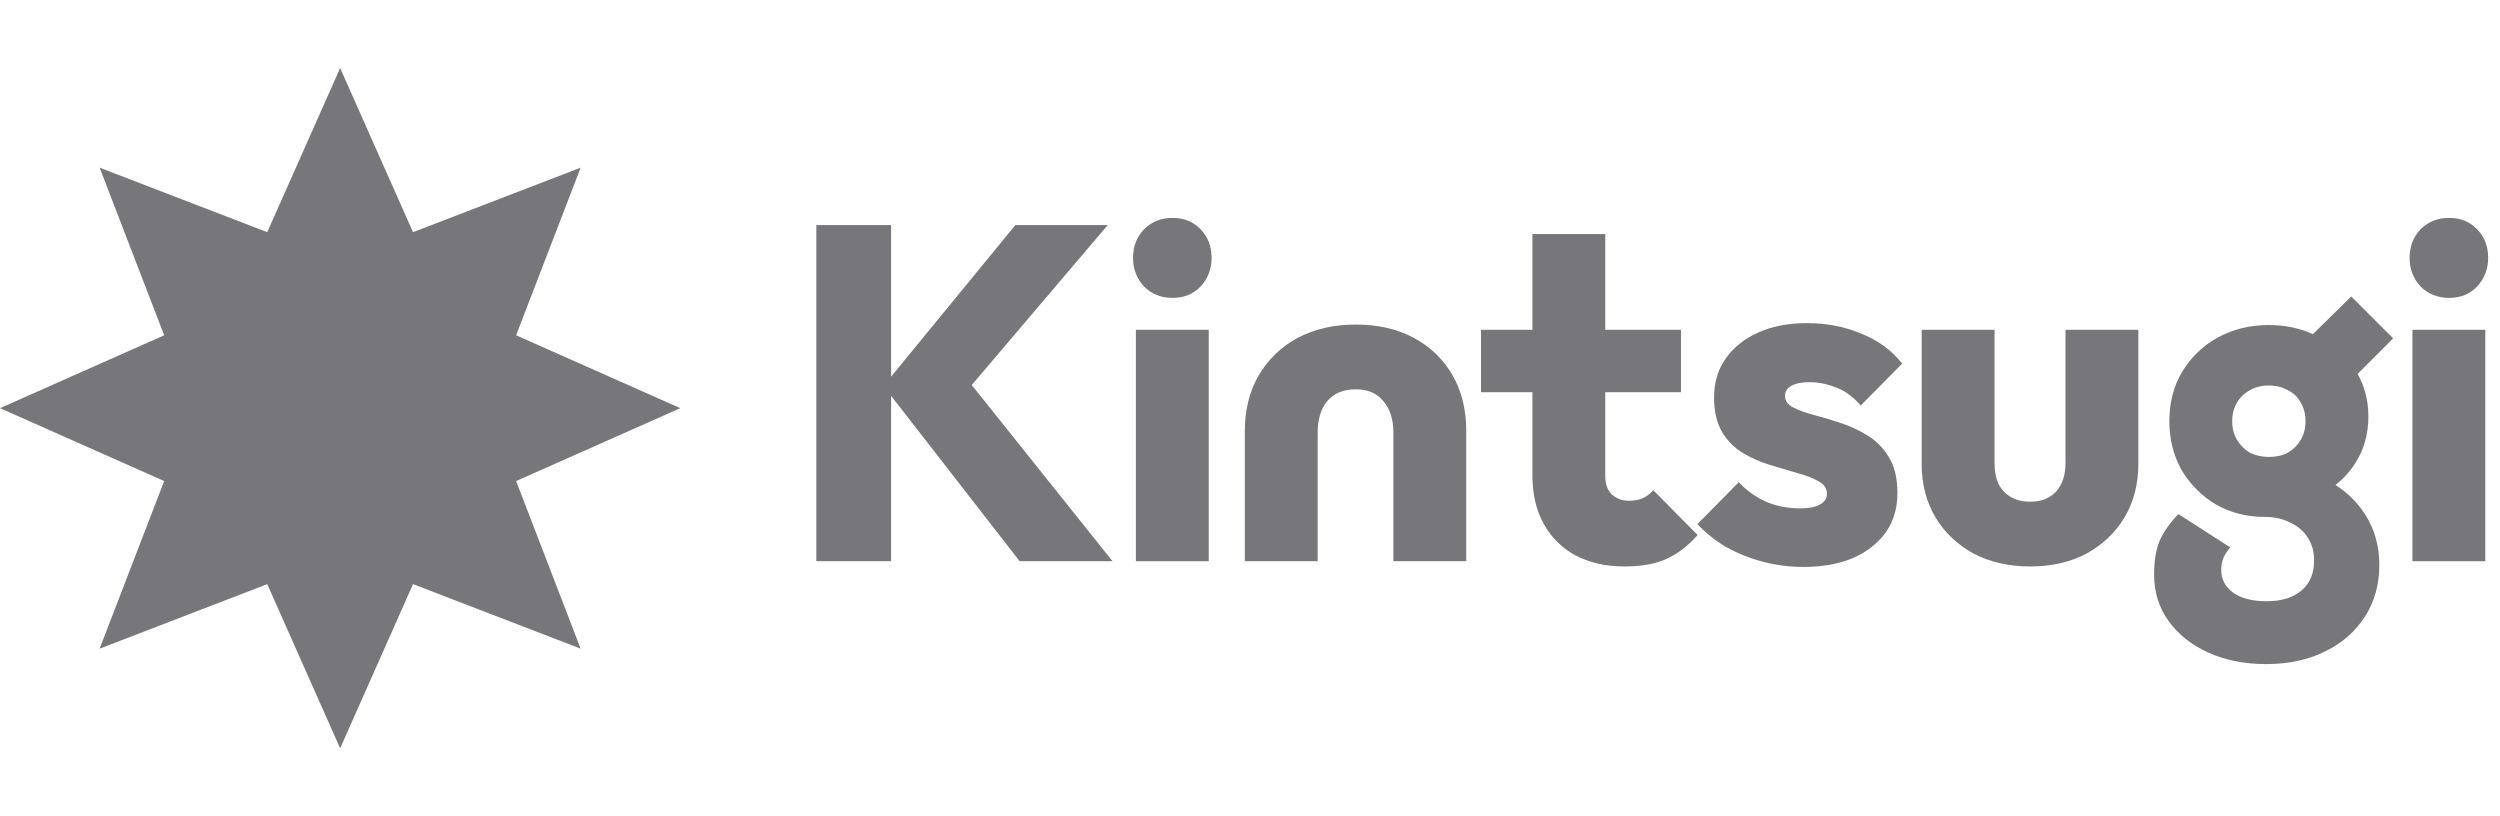 <svg width="147" height="48" viewBox="0 0 147 48" fill="none" xmlns="http://www.w3.org/2000/svg">
<g opacity="0.84">
<path d="M20 4L24.286 13.652L34.142 9.858L30.348 19.714L40 24L30.348 28.286L34.142 38.142L24.286 34.347L20 44L15.714 34.347L5.858 38.142L9.653 28.286L0 24L9.653 19.714L5.858 9.858L15.714 13.652L20 4Z" fill="#5E5E63"/>
</g>
<g opacity="0.84">
<path d="M67.266 16.844C67.714 17.292 68.274 17.516 68.946 17.516C69.618 17.516 70.169 17.292 70.598 16.844C71.028 16.377 71.242 15.817 71.242 15.164C71.242 14.492 71.028 13.932 70.598 13.484C70.169 13.036 69.618 12.812 68.946 12.812C68.274 12.812 67.714 13.036 67.266 13.484C66.837 13.932 66.622 14.492 66.622 15.164C66.622 15.817 66.837 16.377 67.266 16.844Z" fill="#5E5E63"/>
<path d="M52.396 23.273L59.956 33H65.416L57.138 22.64L65.136 13.232H59.704L52.396 22.149V13.232H48V33H52.396V23.273Z" fill="#5E5E63"/>
<path d="M78.039 23.592C77.666 24.04 77.479 24.656 77.479 25.44V33H73.195V25.356C73.195 24.105 73.466 23.013 74.007 22.08C74.567 21.128 75.332 20.391 76.303 19.868C77.292 19.345 78.431 19.084 79.719 19.084C81.026 19.084 82.164 19.345 83.135 19.868C84.106 20.391 84.862 21.119 85.403 22.052C85.944 22.985 86.215 24.087 86.215 25.356V33H81.931V25.44C81.931 24.656 81.735 24.04 81.343 23.592C80.97 23.125 80.428 22.892 79.719 22.892C78.991 22.892 78.431 23.125 78.039 23.592Z" fill="#5E5E63"/>
<path d="M92.654 32.664C93.475 33.093 94.427 33.308 95.51 33.308C96.555 33.308 97.405 33.149 98.058 32.832C98.711 32.515 99.299 32.057 99.822 31.46L97.218 28.828C97.031 29.033 96.817 29.192 96.574 29.304C96.35 29.397 96.079 29.444 95.762 29.444C95.389 29.444 95.062 29.323 94.782 29.08C94.521 28.837 94.39 28.473 94.39 27.988V23.06H98.842V19.392H94.39V13.764H90.106V19.392H87.082V23.06H90.106V27.96C90.106 29.061 90.33 30.013 90.778 30.816C91.226 31.619 91.851 32.235 92.654 32.664Z" fill="#5E5E63"/>
<path d="M106.023 33.336C105.221 33.336 104.427 33.233 103.643 33.028C102.878 32.823 102.159 32.533 101.487 32.16C100.834 31.768 100.274 31.32 99.807 30.816L102.243 28.352C102.691 28.837 103.223 29.22 103.839 29.5C104.455 29.761 105.127 29.892 105.855 29.892C106.359 29.892 106.742 29.817 107.003 29.668C107.283 29.519 107.423 29.313 107.423 29.052C107.423 28.716 107.255 28.464 106.919 28.296C106.602 28.109 106.191 27.951 105.687 27.82C105.183 27.671 104.651 27.512 104.091 27.344C103.531 27.176 102.999 26.943 102.495 26.644C101.991 26.345 101.581 25.935 101.263 25.412C100.946 24.871 100.787 24.189 100.787 23.368C100.787 22.491 101.011 21.735 101.459 21.1C101.907 20.447 102.542 19.933 103.363 19.56C104.185 19.187 105.146 19 106.247 19C107.405 19 108.469 19.205 109.439 19.616C110.429 20.008 111.231 20.596 111.847 21.38L109.411 23.844C108.982 23.34 108.497 22.985 107.955 22.78C107.433 22.575 106.919 22.472 106.415 22.472C105.93 22.472 105.566 22.547 105.323 22.696C105.081 22.827 104.959 23.023 104.959 23.284C104.959 23.564 105.118 23.788 105.435 23.956C105.753 24.124 106.163 24.273 106.667 24.404C107.171 24.535 107.703 24.693 108.263 24.88C108.823 25.067 109.355 25.319 109.859 25.636C110.363 25.953 110.774 26.383 111.091 26.924C111.409 27.447 111.567 28.137 111.567 28.996C111.567 30.321 111.063 31.376 110.055 32.16C109.066 32.944 107.722 33.336 106.023 33.336Z" fill="#5E5E63"/>
<path d="M116.047 32.552C117.018 33.056 118.129 33.308 119.379 33.308C120.63 33.308 121.731 33.056 122.683 32.552C123.635 32.029 124.382 31.32 124.923 30.424C125.465 29.509 125.735 28.455 125.735 27.26V19.392H121.451V27.232C121.451 27.941 121.265 28.501 120.891 28.912C120.518 29.304 120.014 29.5 119.379 29.5C118.931 29.5 118.549 29.407 118.231 29.22C117.914 29.033 117.671 28.772 117.503 28.436C117.354 28.1 117.279 27.699 117.279 27.232V19.392H112.995V27.288C112.995 28.464 113.266 29.509 113.807 30.424C114.349 31.32 115.095 32.029 116.047 32.552Z" fill="#5E5E63"/>
<path fill-rule="evenodd" clip-rule="evenodd" d="M133.241 39.048C131.991 39.048 130.861 38.824 129.853 38.376C128.864 37.928 128.08 37.303 127.501 36.5C126.941 35.716 126.661 34.811 126.661 33.784C126.661 32.963 126.773 32.291 126.997 31.768C127.24 31.245 127.604 30.732 128.089 30.228L131.141 32.188C130.973 32.375 130.843 32.571 130.749 32.776C130.656 32.981 130.609 33.224 130.609 33.504C130.609 34.064 130.843 34.512 131.309 34.848C131.776 35.184 132.429 35.352 133.269 35.352C134.165 35.352 134.856 35.137 135.341 34.708C135.827 34.297 136.069 33.709 136.069 32.944C136.069 32.44 135.948 32.001 135.705 31.628C135.463 31.236 135.117 30.937 134.669 30.732C134.24 30.508 133.745 30.396 133.185 30.396C132.121 30.396 131.16 30.153 130.301 29.668C129.461 29.164 128.789 28.492 128.285 27.652C127.8 26.793 127.557 25.832 127.557 24.768C127.557 23.667 127.809 22.696 128.313 21.856C128.836 20.997 129.536 20.325 130.413 19.84C131.309 19.355 132.308 19.112 133.409 19.112C134.354 19.112 135.217 19.291 135.997 19.648L138.253 17.432L140.717 19.896L138.626 21.988C139.049 22.73 139.261 23.564 139.261 24.488C139.261 25.515 139.009 26.42 138.505 27.204C138.191 27.712 137.798 28.149 137.327 28.516C138.056 28.984 138.645 29.573 139.093 30.284C139.635 31.143 139.905 32.123 139.905 33.224C139.905 34.363 139.625 35.371 139.065 36.248C138.505 37.125 137.731 37.807 136.741 38.292C135.752 38.796 134.585 39.048 133.241 39.048ZM133.409 26.868C133.839 26.868 134.212 26.784 134.529 26.616C134.847 26.429 135.099 26.177 135.285 25.86C135.472 25.543 135.565 25.179 135.565 24.768C135.565 24.357 135.472 23.993 135.285 23.676C135.117 23.359 134.865 23.116 134.529 22.948C134.212 22.761 133.839 22.668 133.409 22.668C132.98 22.668 132.607 22.761 132.289 22.948C131.972 23.116 131.72 23.359 131.533 23.676C131.347 23.993 131.253 24.357 131.253 24.768C131.253 25.179 131.347 25.543 131.533 25.86C131.72 26.177 131.972 26.429 132.289 26.616C132.625 26.784 132.999 26.868 133.409 26.868Z" fill="#5E5E63"/>
<path d="M142.328 16.844C142.776 17.292 143.336 17.516 144.008 17.516C144.68 17.516 145.231 17.292 145.66 16.844C146.089 16.377 146.304 15.817 146.304 15.164C146.304 14.492 146.089 13.932 145.66 13.484C145.231 13.036 144.68 12.812 144.008 12.812C143.336 12.812 142.776 13.036 142.328 13.484C141.899 13.932 141.684 14.492 141.684 15.164C141.684 15.817 141.899 16.377 142.328 16.844Z" fill="#5E5E63"/>
<path d="M66.79 19.392V33H71.074V19.392H66.79Z" fill="#5E5E63"/>
<path d="M141.852 19.392V33H146.136V19.392H141.852Z" fill="#5E5E63"/>
</g>
</svg>
